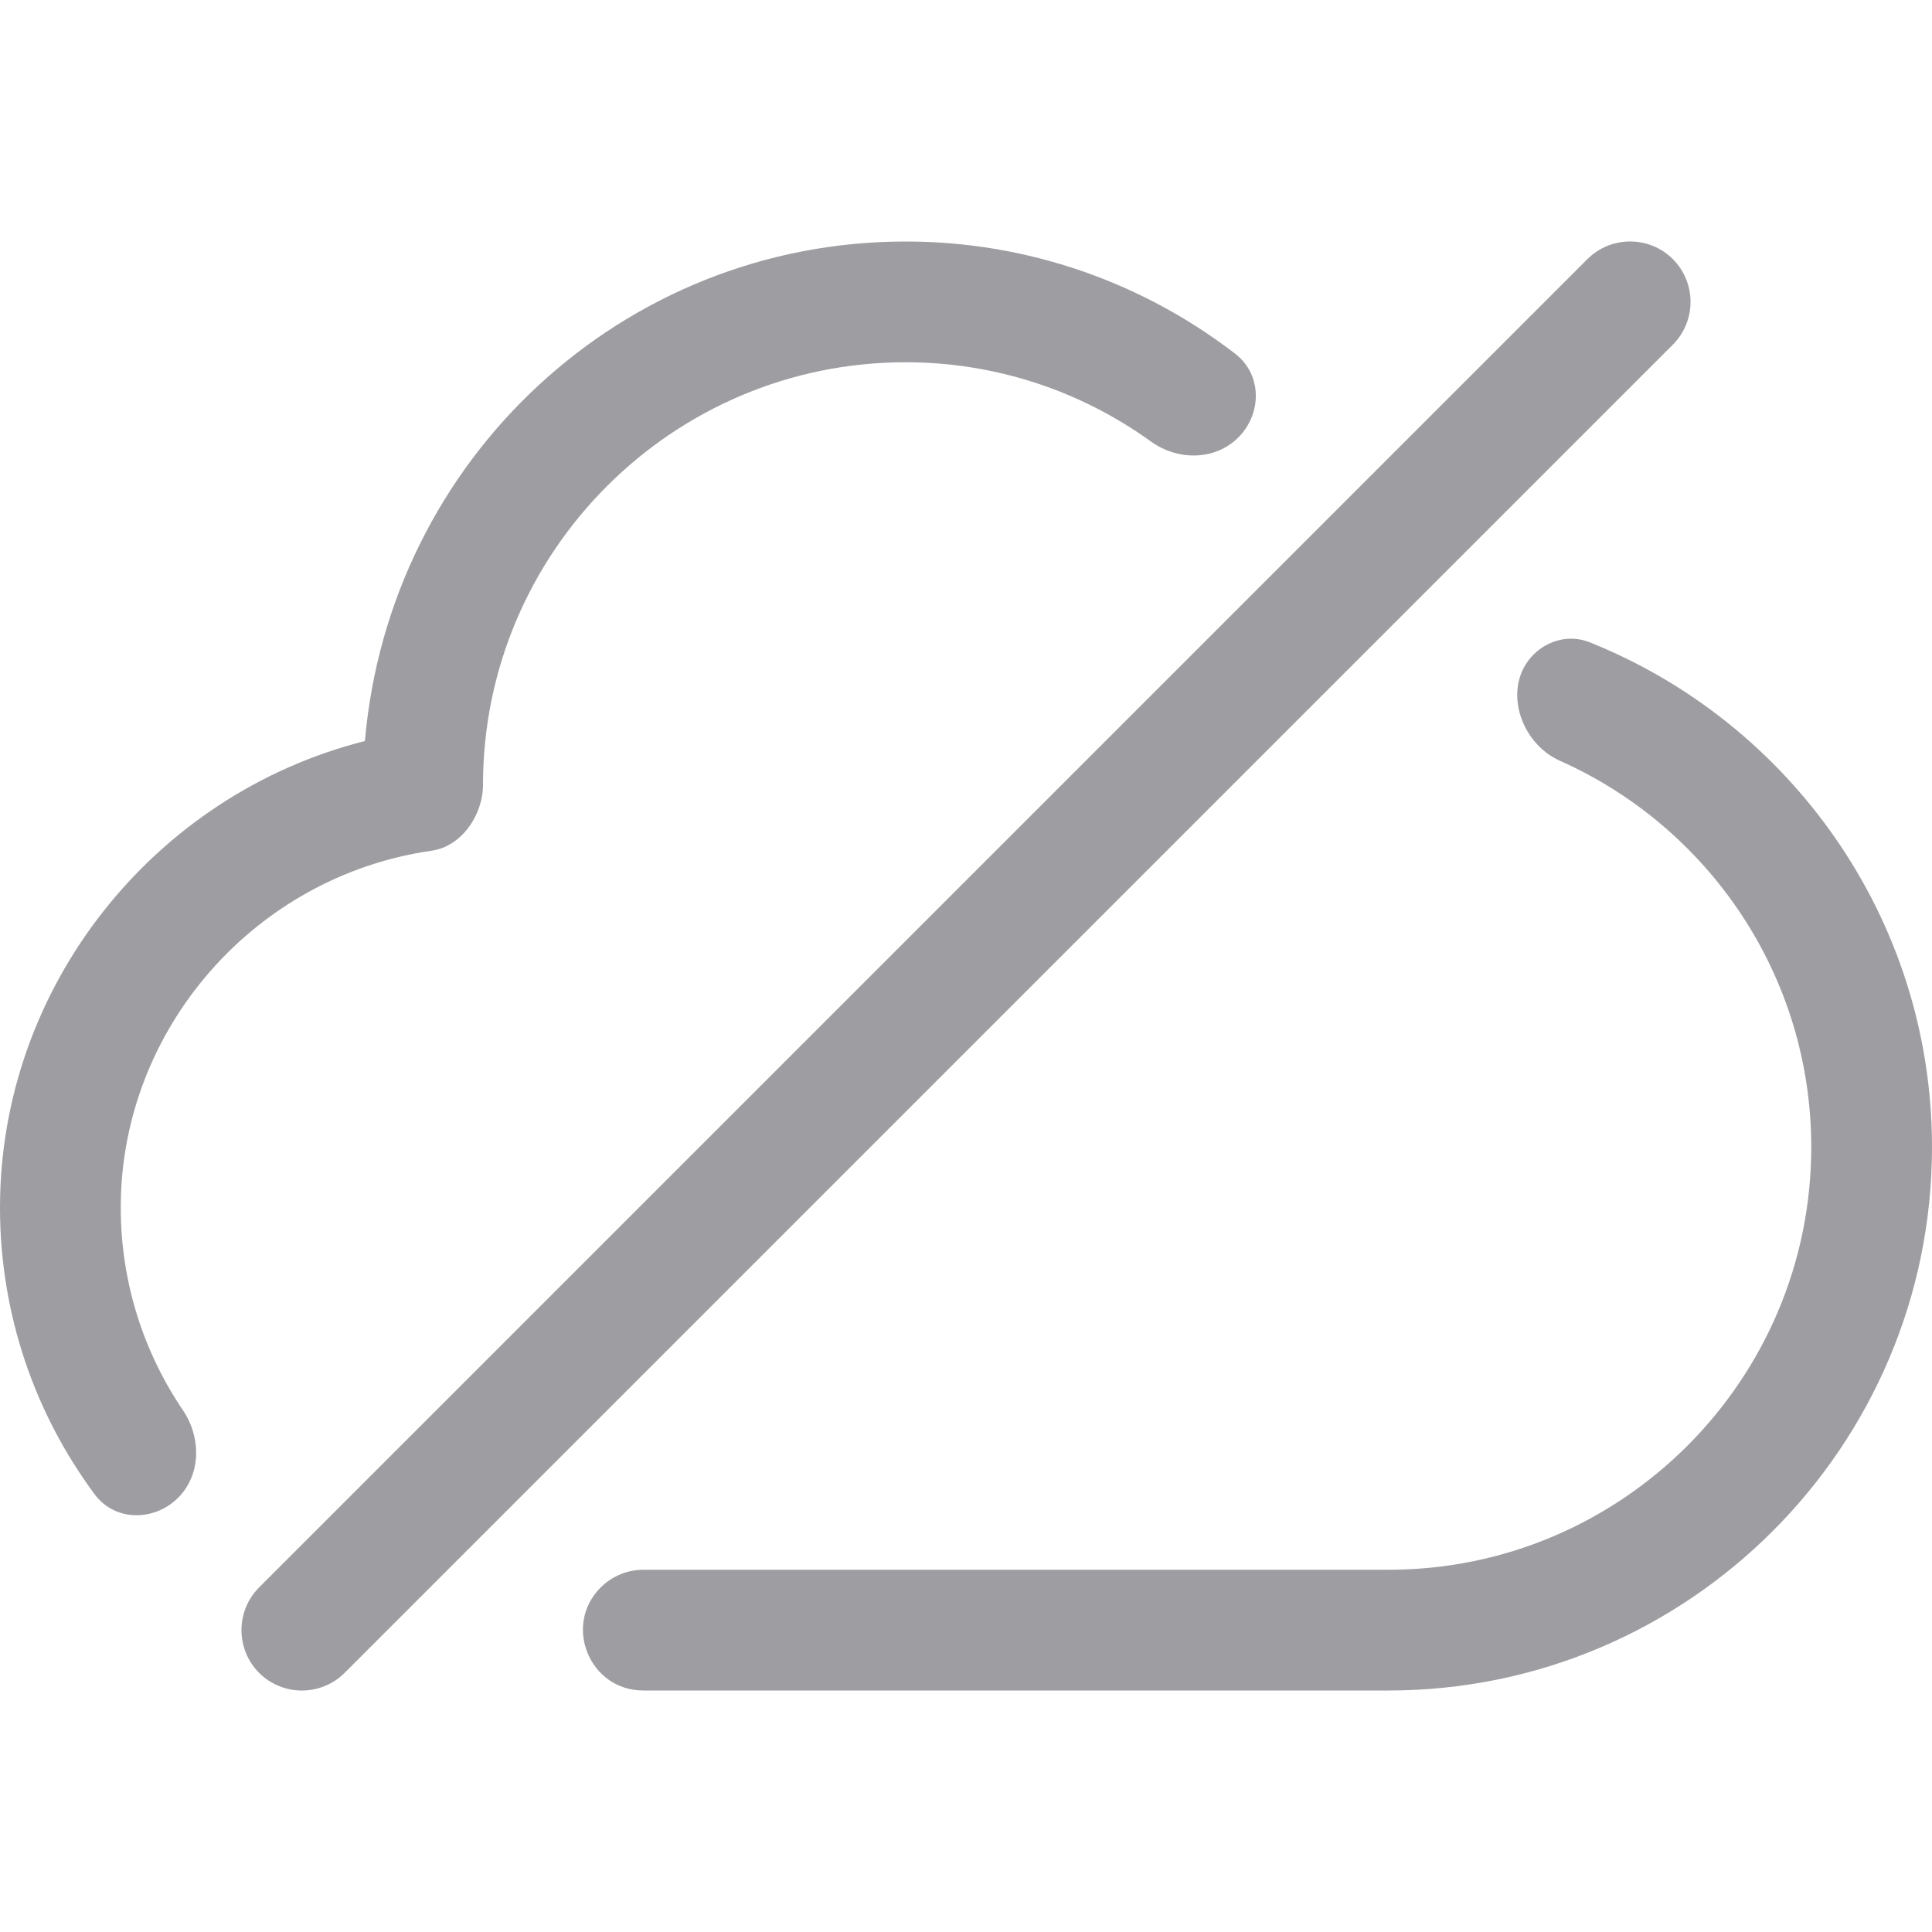 <?xml version="1.0" encoding="UTF-8"?>
<svg width="16px" height="16px" viewBox="0 0 16 16" version="1.1" xmlns="http://www.w3.org/2000/svg" xmlns:xlink="http://www.w3.org/1999/xlink">
    <!-- Generator: Sketch 60.1 (88133) - https://sketch.com -->
    <title>Tools / cloud-account / disable-cloud-account_16</title>
    <desc>Created with Sketch.</desc>
    <g id="Tools-/-cloud-account-/-disable-cloud-account_16" stroke="none" stroke-width="1" fill="none" fill-rule="evenodd">
        <path d="M10.23,2.93 C10.452,3.101 10.453,3.425 10.255,3.623 L10.255,3.623 C10.062,3.816 9.752,3.816 9.531,3.656 C8.954,3.24 8.25,3 7.5,3 C5.57,3 4,4.57 4,6.5 C4,6.749 3.822,7.01 3.576,7.045 C2.107,7.255 1,8.525 1,10 C1,10.621 1.19,11.199 1.515,11.679 C1.667,11.904 1.667,12.211 1.475,12.404 L1.475,12.404 C1.276,12.602 0.95,12.601 0.783,12.374 C0.291,11.71 0,10.888 0,10 C0,8.172 1.273,6.578 3.022,6.137 C3.224,3.803 5.155,2 7.5,2 C8.516,2 9.467,2.342 10.23,2.93 Z M4.975,13.146 C5.069,13.053 5.196,13 5.328,13 L11.5,13 C13.43,13 15,11.43 15,9.5 C15,8.075 14.145,6.847 12.92,6.301 C12.582,6.151 12.438,5.683 12.7,5.421 L12.7,5.421 C12.822,5.299 13.002,5.255 13.162,5.318 C14.823,5.981 16,7.606 16,9.5 C16,11.981 13.981,14 11.5,14 L5.328,14 C4.883,14 4.66,13.461 4.975,13.146 L4.975,13.146 Z M13.146,2.146 C13.342,1.951 13.658,1.951 13.854,2.146 C14.049,2.342 14.049,2.658 13.854,2.854 L2.854,13.854 C2.658,14.049 2.342,14.049 2.146,13.854 C1.951,13.658 1.951,13.342 2.146,13.146 L13.146,2.146 Z" id="disable-cloud-account_16" fill="#9E9EA2"></path>
    </g>
</svg>